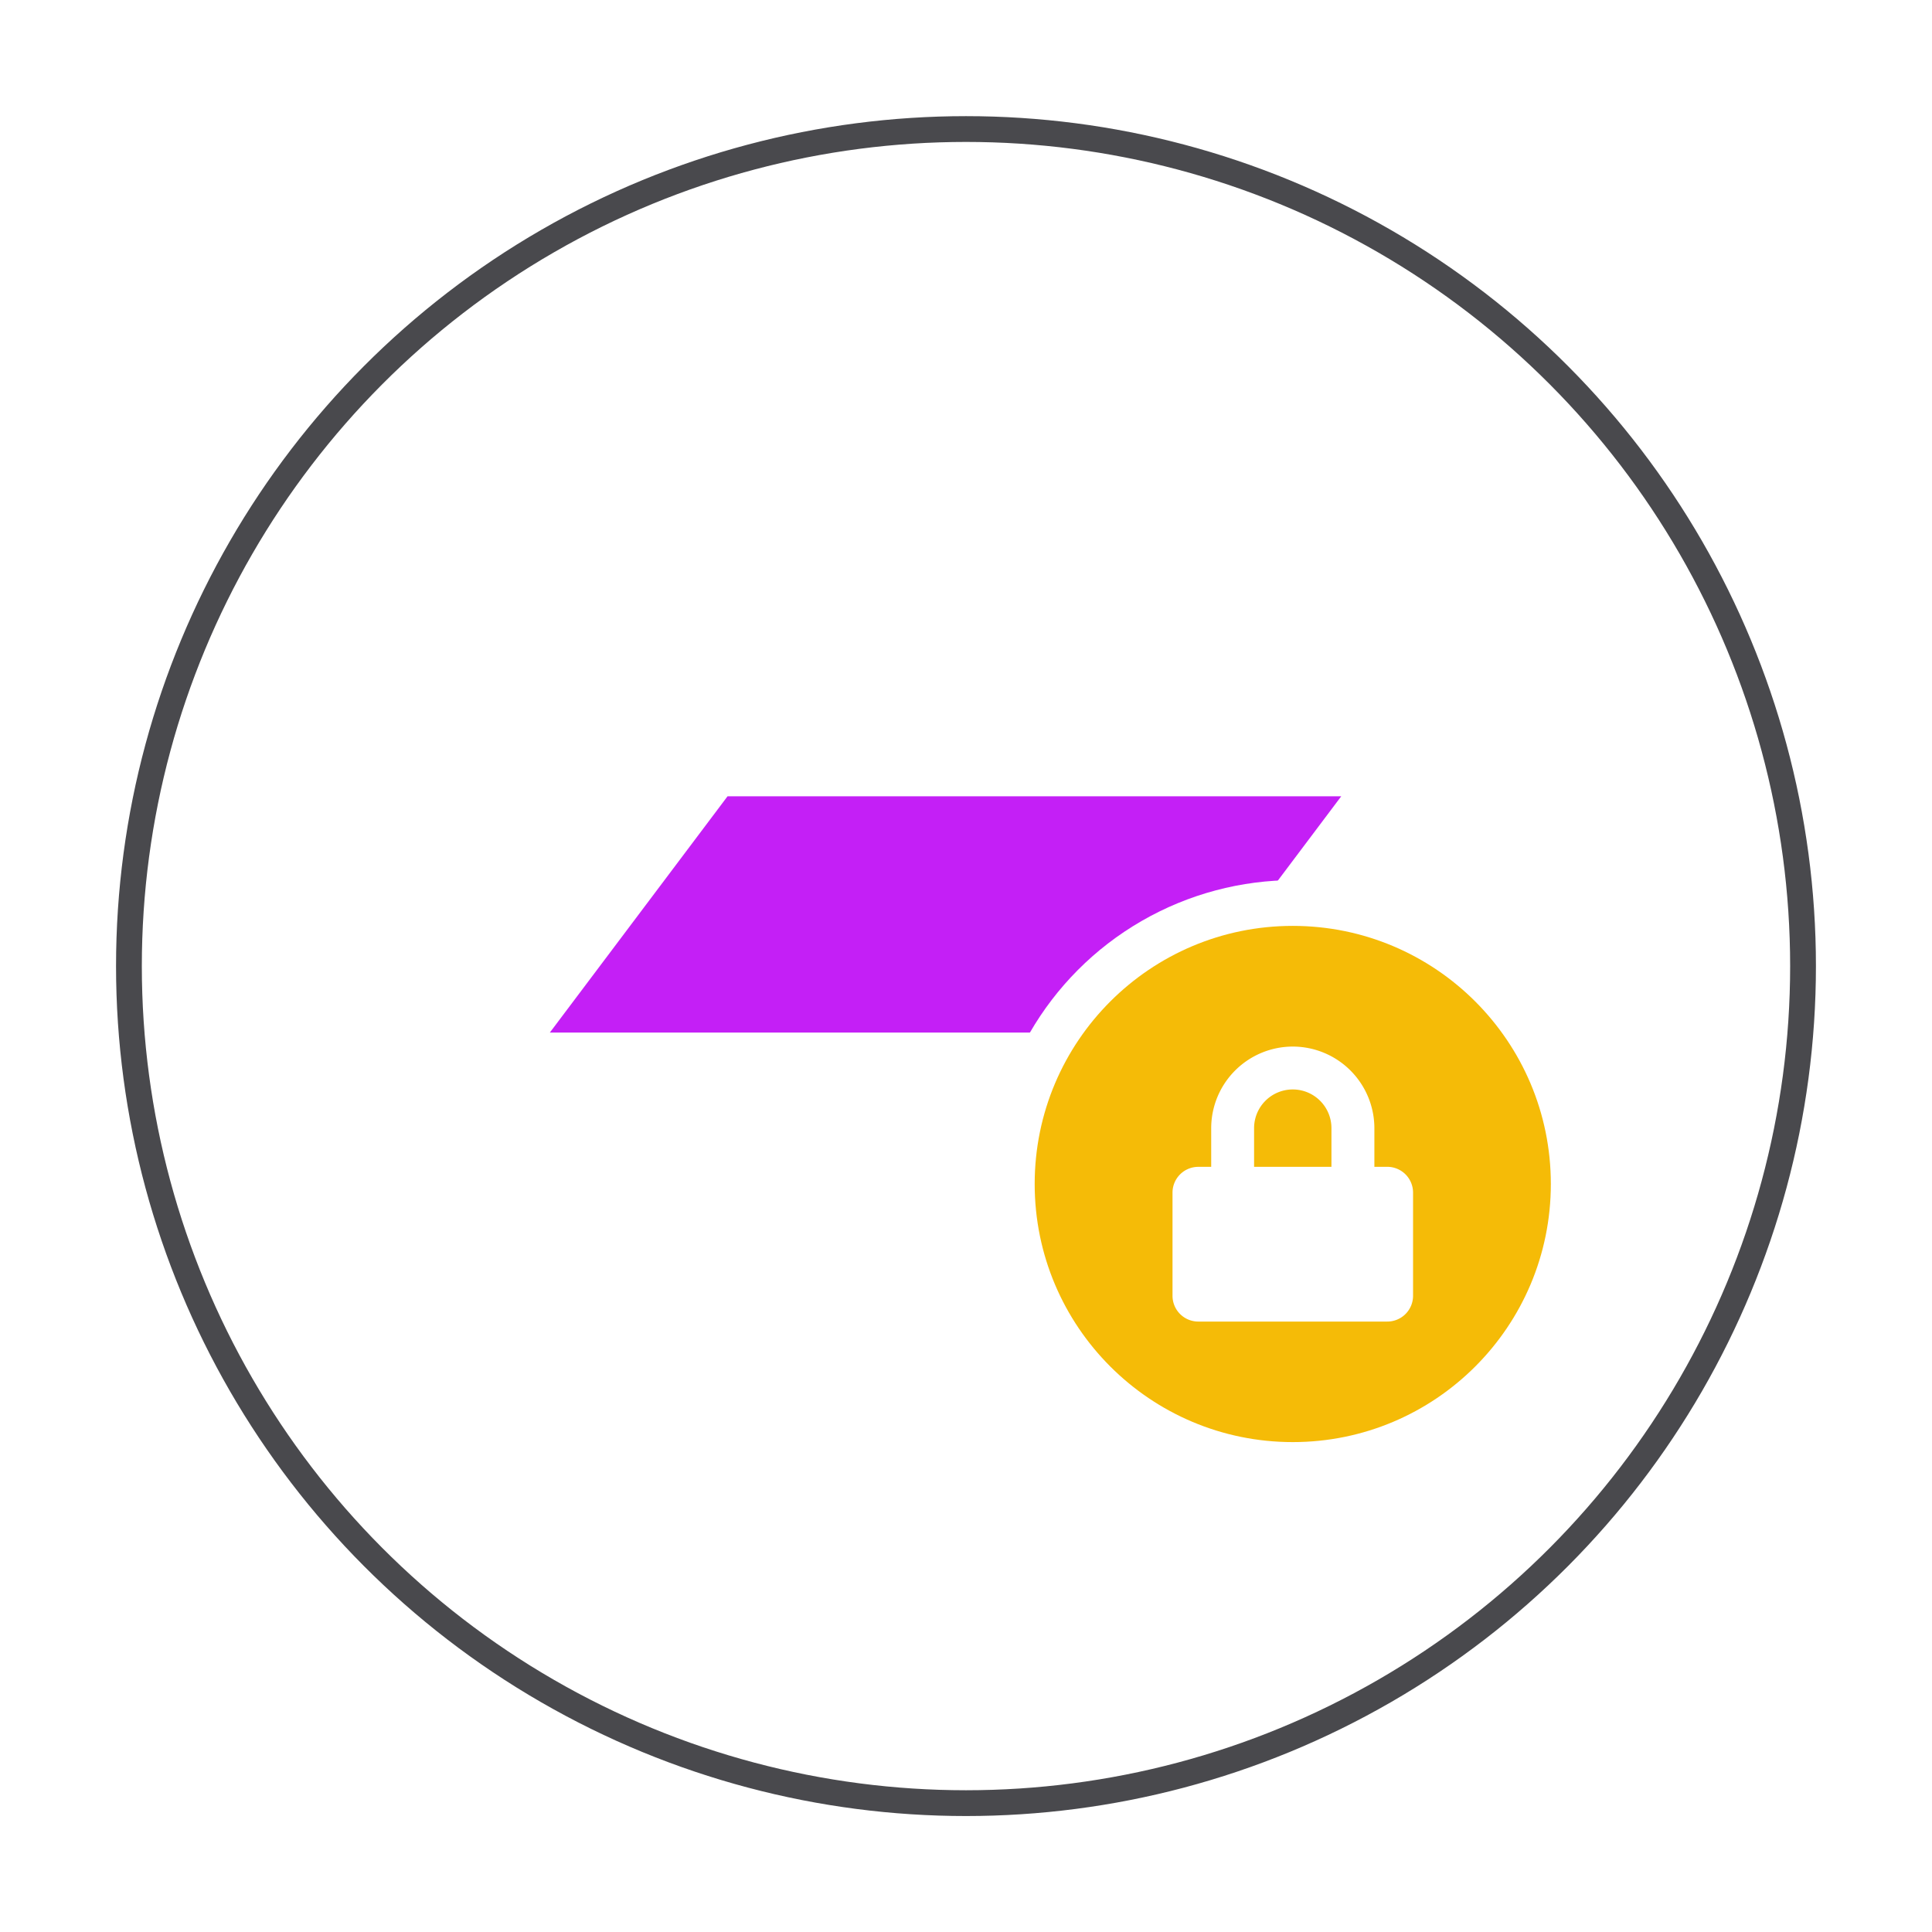 <svg xmlns="http://www.w3.org/2000/svg" xmlns:xlink="http://www.w3.org/1999/xlink" width="74.921" height="74.921" viewBox="0 0 74.921 74.921">
  <defs>
    <filter id="Ellipse_88" x="0" y="0" width="74.921" height="74.921" filterUnits="userSpaceOnUse">
      <feOffset dy="2" input="SourceAlpha"/>
      <feGaussianBlur stdDeviation="1.5" result="blur"/>
      <feFlood flood-opacity="0.122"/>
      <feComposite operator="in" in2="blur"/>
      <feComposite in="SourceGraphic"/>
    </filter>
  </defs>
  <g id="Group_1452" data-name="Group 1452" transform="translate(-899.579 -440.844)">
    <g id="Group_1450" data-name="Group 1450" transform="translate(51.079 -304.062)">
      <g transform="matrix(1, 0, 0, 1, 848.5, 744.91)" filter="url(#Ellipse_88)">
        <g id="Ellipse_88-2" data-name="Ellipse 88" transform="translate(5.5 3.5)" fill="#fff" stroke="#49494d" stroke-width="1">
          <circle cx="31.96" cy="31.96" r="31.96" stroke="none"/>
          <circle cx="31.96" cy="31.96" r="32.46" fill="none"/>
        </g>
      </g>
      <g id="Group_579" data-name="Group 579" transform="translate(869.825 758.393)">
        <path id="Path_1839" data-name="Path 1839" d="M325.727,271.184l-6.89,9.163h-23.8l6.892-9.163Z" transform="translate(-295.04 -253.792)" fill="#c41ff6" fill-rule="evenodd"/>
      </g>
      <g id="Group_1430" data-name="Group 1430" transform="translate(886.848 779.036)">
        <ellipse id="Ellipse_110" data-name="Ellipse 110" cx="11.841" cy="11.841" rx="11.841" ry="11.841" transform="translate(0 0)" fill="#fff"/>
        <ellipse id="Ellipse_99" data-name="Ellipse 99" cx="10.008" cy="10.009" rx="10.008" ry="10.009" transform="translate(1.776 1.775)" fill="#f5bb07"/>
        <path id="Path_1853" data-name="Path 1853" d="M8.328-1.462h-.5v-1.5A3.168,3.168,0,0,0,4.663-6.125,3.168,3.168,0,0,0,1.5-2.961v1.5H1a1,1,0,0,0-1,1v4a1,1,0,0,0,1,1H8.328a1,1,0,0,0,1-1v-4A1,1,0,0,0,8.328-1.462Zm-2.165,0h-3v-1.5a1.5,1.5,0,0,1,1.5-1.5,1.5,1.5,0,0,1,1.5,1.5Z" transform="translate(7.121 12.58)" fill="#fff"/>
      </g>
    </g>
  </g>
</svg>
